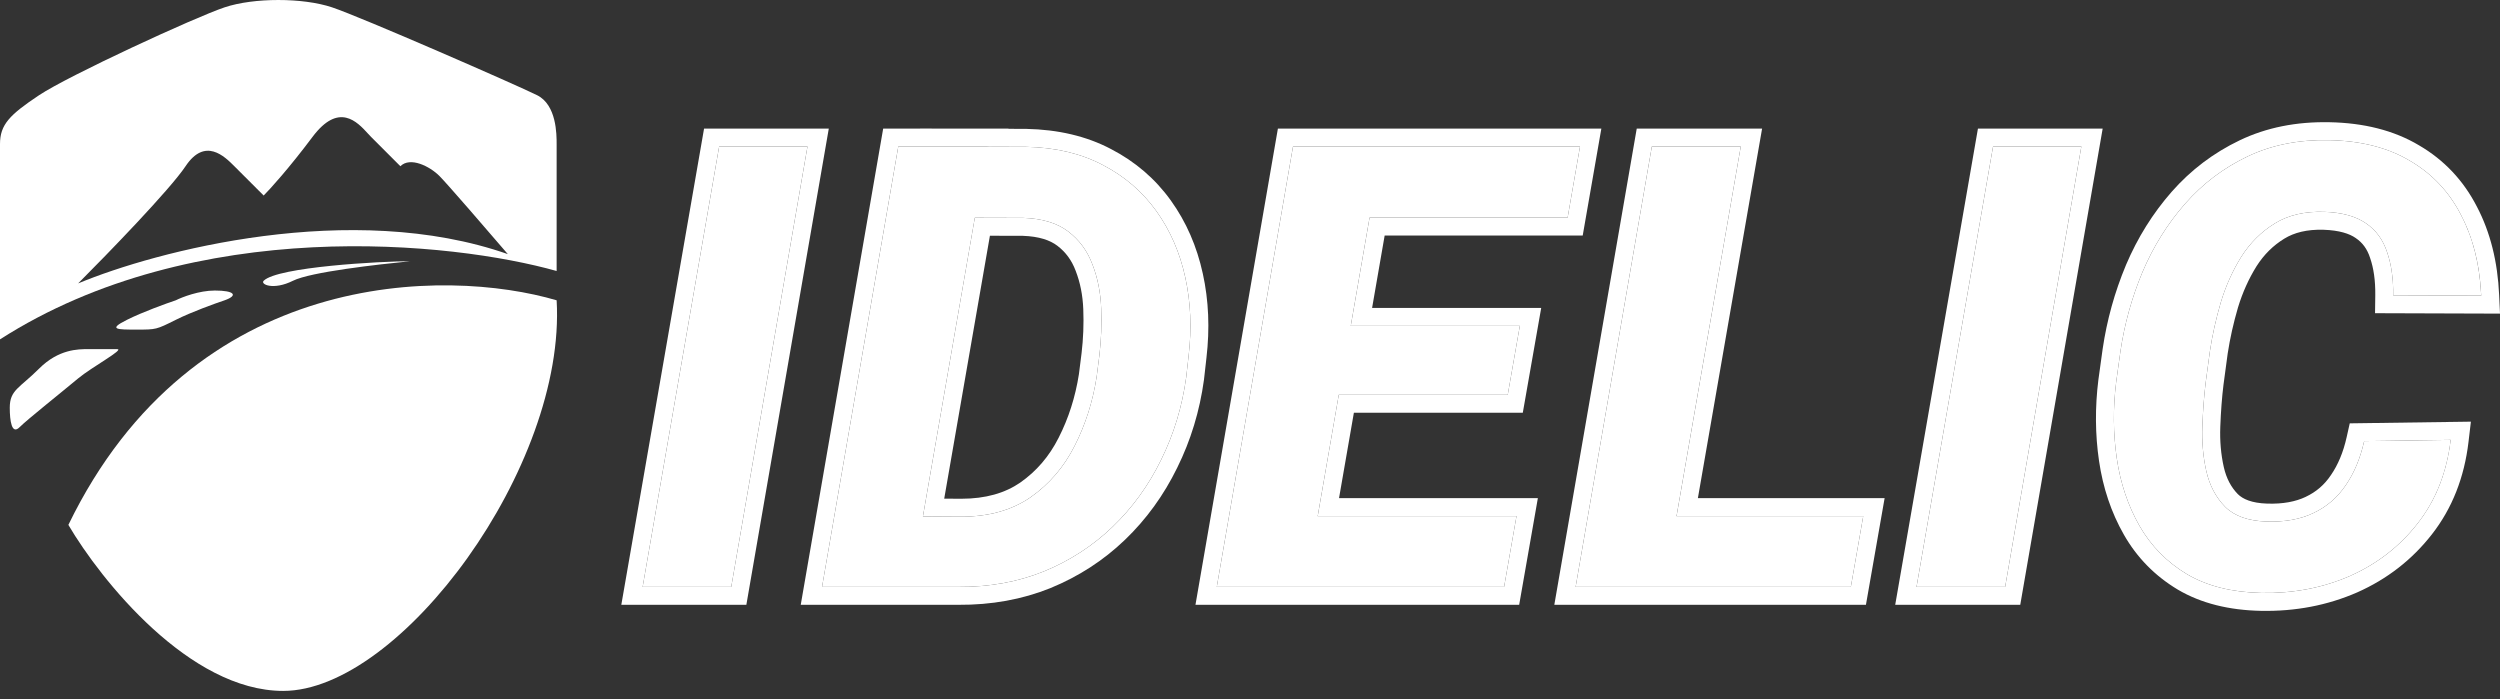 <svg width="118" height="33" viewBox="0 0 118 33" fill="none" xmlns="http://www.w3.org/2000/svg">
<rect x="0" y="0" width="118" height="33" fill="#333333" stroke="none"/>
<path d="M3.227 24.775C9.127 12.607 21.049 12.637 26.273 14.174C26.734 22.01 18.898 32.611 13.367 32.611C8.942 32.611 4.763 27.387 3.227 24.775Z" fill="white"/>
<path d="M13.828 13.252C14.662 12.835 17.823 12.484 19.359 12.33C17.977 12.33 13.1 12.597 12.445 13.252C12.275 13.422 12.906 13.713 13.828 13.252Z" fill="white"/>
<path d="M8.297 15.096C9.034 14.727 10.141 14.328 10.602 14.174C11.263 13.94 11.062 13.713 10.141 13.713C9.403 13.713 8.604 14.02 8.297 14.174C7.836 14.328 6.73 14.727 5.992 15.096C5.07 15.557 5.531 15.557 6.453 15.557C7.375 15.557 7.375 15.557 8.297 15.096Z" fill="white"/>
<path d="M0.922 20.166C0.553 20.535 0.461 19.859 0.461 19.244C0.461 18.401 0.922 18.322 1.844 17.4C2.766 16.479 3.688 16.479 4.148 16.479H5.531C5.9 16.479 4.332 17.325 3.688 17.861C2.766 18.63 1.291 19.797 0.922 20.166Z" fill="white"/>
<path d="M111.589 20.82L115.672 20.762C115.491 22.295 114.972 23.608 114.116 24.702C113.269 25.787 112.203 26.615 110.918 27.186C109.633 27.748 108.239 28.014 106.735 27.986C105.346 27.957 104.175 27.662 103.224 27.101C102.272 26.53 101.525 25.768 100.982 24.817C100.44 23.865 100.083 22.804 99.912 21.633C99.74 20.463 99.731 19.264 99.883 18.036L100.083 16.594C100.273 15.3 100.621 14.048 101.125 12.84C101.639 11.631 102.31 10.556 103.138 9.614C103.966 8.671 104.946 7.929 106.079 7.387C107.211 6.844 108.496 6.587 109.933 6.616C111.437 6.644 112.707 6.968 113.744 7.586C114.791 8.196 115.595 9.047 116.157 10.142C116.728 11.227 117.047 12.497 117.113 13.953L112.959 13.939C112.969 13.168 112.874 12.492 112.674 11.912C112.483 11.322 112.15 10.865 111.675 10.541C111.199 10.208 110.542 10.027 109.705 9.999C108.791 9.97 108.015 10.151 107.378 10.541C106.74 10.932 106.212 11.455 105.793 12.112C105.384 12.768 105.06 13.487 104.823 14.267C104.594 15.048 104.423 15.814 104.309 16.566L104.109 18.05C104.033 18.669 103.98 19.354 103.952 20.106C103.923 20.848 103.985 21.557 104.137 22.233C104.29 22.908 104.585 23.47 105.022 23.917C105.46 24.355 106.112 24.588 106.978 24.617C107.835 24.645 108.572 24.512 109.191 24.217C109.819 23.922 110.328 23.484 110.718 22.904C111.118 22.323 111.408 21.628 111.589 20.82Z" fill="white"/>
<path fill-rule="evenodd" clip-rule="evenodd" d="M110.908 19.982L116.626 19.902L116.513 20.862C116.316 22.531 115.745 23.994 114.783 25.224C113.848 26.421 112.671 27.334 111.262 27.96L111.257 27.962C109.852 28.576 108.336 28.863 106.719 28.832L106.718 28.832C105.22 28.802 103.899 28.482 102.793 27.83L102.788 27.827C101.713 27.182 100.862 26.316 100.247 25.236C99.648 24.186 99.259 23.022 99.074 21.756C98.891 20.507 98.882 19.231 99.043 17.932L99.044 17.926L99.245 16.471C99.446 15.107 99.812 13.787 100.344 12.514L100.346 12.508C100.893 11.221 101.612 10.068 102.502 9.054C103.405 8.026 104.478 7.215 105.713 6.623C106.981 6.015 108.4 5.738 109.949 5.769C111.563 5.8 112.984 6.148 114.174 6.857C115.36 7.548 116.275 8.518 116.908 9.751C117.546 10.964 117.888 12.359 117.959 13.915L118 14.803L112.102 14.783L112.113 13.928C112.121 13.231 112.034 12.656 111.873 12.188L111.87 12.18L111.868 12.172C111.731 11.746 111.506 11.451 111.198 11.242L111.189 11.235C110.895 11.029 110.419 10.871 109.677 10.845C108.892 10.821 108.288 10.977 107.82 11.264C107.298 11.583 106.862 12.012 106.51 12.563C106.143 13.152 105.851 13.799 105.634 14.51C105.417 15.252 105.255 15.977 105.147 16.686L104.949 18.158C104.876 18.748 104.826 19.407 104.798 20.138C104.772 20.812 104.828 21.448 104.963 22.047C105.085 22.584 105.31 22.999 105.624 23.321C105.859 23.554 106.272 23.746 107.006 23.77C107.76 23.795 108.357 23.676 108.826 23.453L108.831 23.45C109.319 23.221 109.71 22.886 110.015 22.431L110.021 22.423C110.349 21.947 110.601 21.356 110.762 20.635L110.908 19.982ZM105.022 23.917C104.585 23.47 104.29 22.908 104.137 22.233C103.985 21.557 103.923 20.848 103.952 20.106C103.98 19.354 104.033 18.669 104.109 18.05L104.309 16.566C104.423 15.814 104.594 15.048 104.823 14.267C105.06 13.487 105.384 12.768 105.793 12.112C106.212 11.455 106.74 10.932 107.378 10.541C108.015 10.151 108.791 9.97 109.705 9.999C110.542 10.027 111.199 10.208 111.675 10.541C112.15 10.865 112.484 11.322 112.674 11.912C112.861 12.454 112.956 13.079 112.96 13.788C112.96 13.838 112.96 13.888 112.959 13.939L117.113 13.953C117.1 13.663 117.077 13.381 117.044 13.106C116.91 11.999 116.614 11.011 116.157 10.142C115.595 9.047 114.791 8.196 113.744 7.586C112.707 6.968 111.437 6.644 109.933 6.616C108.496 6.587 107.211 6.844 106.079 7.387C104.946 7.929 103.966 8.671 103.138 9.614C102.31 10.556 101.639 11.631 101.125 12.84C100.621 14.048 100.273 15.3 100.083 16.594L99.883 18.036C99.731 19.264 99.741 20.463 99.912 21.633C100.083 22.804 100.44 23.865 100.982 24.817C101.525 25.768 102.272 26.53 103.224 27.101C104.175 27.662 105.346 27.957 106.735 27.986C108.239 28.014 109.633 27.748 110.918 27.186C112.203 26.615 113.269 25.787 114.116 24.702C114.81 23.816 115.282 22.785 115.532 21.611C115.591 21.336 115.637 21.053 115.672 20.762L111.589 20.82C111.408 21.628 111.118 22.323 110.718 22.904C110.328 23.484 109.819 23.922 109.191 24.217C108.572 24.512 107.835 24.645 106.978 24.617C106.112 24.588 105.46 24.355 105.022 23.917Z" fill="white"/>
<path d="M98.24 6.915L94.643 27.7H90.46L94.072 6.915H98.24Z" fill="white"/>
<path fill-rule="evenodd" clip-rule="evenodd" d="M99.246 6.069L95.356 28.547H89.454L93.359 6.069H99.246ZM98.24 6.915H94.072L90.46 27.7H94.643L98.24 6.915Z" fill="white"/>
<path d="M87.945 24.36L87.36 27.7H77.182L77.767 24.36H87.945ZM82.164 6.915L78.552 27.7H74.37L77.967 6.915H82.164Z" fill="white"/>
<path fill-rule="evenodd" clip-rule="evenodd" d="M88.954 23.513L88.072 28.547H73.364L77.254 6.069H83.171L80.14 23.513H88.954ZM79.133 24.36H87.945L87.36 27.7H74.37L77.967 6.915H82.164L79.133 24.36Z" fill="white"/>
<path d="M71.579 24.36L70.994 27.7H60.245L60.816 24.36H71.579ZM65.227 6.915L61.615 27.7H57.432L61.03 6.915H65.227ZM71.736 15.381L71.165 18.635H61.815L62.386 15.381H71.736ZM74.577 6.915L73.992 10.27H63.257L63.856 6.915H74.577Z" fill="white"/>
<path fill-rule="evenodd" clip-rule="evenodd" d="M72.587 23.513L71.705 28.547H56.426L60.317 6.069H75.584L74.704 11.117H65.356L64.763 14.534H72.745L71.876 19.482H63.903L63.202 23.513H72.587ZM62.196 24.36H71.579L70.994 27.7H57.432L61.03 6.915H74.577L73.992 10.27H64.644L63.756 15.381H71.736L71.165 18.635H63.19L62.196 24.36Z" fill="white"/>
<path d="M45.239 27.7H40.614L41.214 24.36L45.368 24.388C46.662 24.388 47.752 24.084 48.637 23.475C49.522 22.856 50.217 22.047 50.721 21.048C51.235 20.039 51.582 18.949 51.763 17.779L51.892 16.765C51.977 16.042 52.006 15.309 51.977 14.567C51.949 13.815 51.811 13.12 51.563 12.483C51.325 11.845 50.945 11.326 50.421 10.927C49.898 10.527 49.189 10.313 48.294 10.284L43.555 10.27L44.14 6.915L48.423 6.93C49.812 6.958 51.021 7.244 52.049 7.786C53.077 8.319 53.919 9.042 54.575 9.956C55.232 10.87 55.689 11.917 55.946 13.097C56.203 14.267 56.255 15.5 56.103 16.794L55.989 17.807C55.798 19.197 55.403 20.496 54.804 21.704C54.214 22.913 53.448 23.97 52.505 24.874C51.573 25.768 50.493 26.468 49.265 26.972C48.037 27.467 46.696 27.71 45.239 27.7ZM46.596 6.915L42.984 27.7H38.801L42.399 6.915H46.596Z" fill="white"/>
<path fill-rule="evenodd" clip-rule="evenodd" d="M38.801 27.7L42.399 6.915H46.596L46.594 6.924L48.423 6.93C49.812 6.958 51.021 7.244 52.049 7.786C53.077 8.319 53.919 9.042 54.575 9.956C55.232 10.87 55.689 11.917 55.946 13.097C56.203 14.267 56.255 15.5 56.103 16.794L55.989 17.807C55.798 19.197 55.403 20.496 54.804 21.704C54.214 22.913 53.448 23.97 52.506 24.874C51.573 25.768 50.493 26.468 49.265 26.972C48.038 27.467 46.696 27.71 45.239 27.7H38.801ZM37.795 28.547L41.686 6.069H43.428L43.429 6.066L44.142 6.069H47.602L47.6 6.08L48.433 6.083L48.44 6.083C49.935 6.114 51.277 6.422 52.441 7.036C53.583 7.628 54.527 8.438 55.263 9.462C55.992 10.476 56.493 11.631 56.773 12.916C57.052 14.185 57.106 15.512 56.944 16.891C56.944 16.892 56.944 16.892 56.944 16.893L56.829 17.912L56.828 17.922C56.626 19.398 56.205 20.785 55.564 22.078C54.931 23.373 54.108 24.51 53.092 25.485C52.081 26.455 50.91 27.212 49.587 27.755L49.582 27.758C48.243 28.297 46.791 28.557 45.237 28.547H37.795ZM43.562 24.376L46.011 10.278L48.294 10.284C49.189 10.313 49.898 10.527 50.421 10.927C50.945 11.326 51.325 11.845 51.563 12.483C51.811 13.12 51.949 13.815 51.977 14.567C52.006 15.309 51.977 16.042 51.892 16.765L51.763 17.779C51.583 18.949 51.235 20.039 50.721 21.048C50.217 22.047 49.522 22.856 48.637 23.475C47.752 24.084 46.662 24.388 45.368 24.388L43.562 24.376ZM44.567 23.536L45.368 23.541C45.369 23.541 45.37 23.541 45.371 23.541C46.527 23.541 47.438 23.271 48.154 22.779C48.919 22.244 49.522 21.544 49.965 20.666L49.967 20.663C50.436 19.742 50.756 18.742 50.925 17.661L51.051 16.662C51.131 15.985 51.158 15.297 51.131 14.6C51.106 13.932 50.984 13.331 50.774 12.789L50.77 12.779C50.586 12.286 50.3 11.899 49.907 11.6C49.568 11.341 49.053 11.158 48.279 11.131L46.724 11.127L44.567 23.536Z" fill="white"/>
<path d="M38.113 6.915L34.515 27.7H30.333L33.944 6.915H38.113Z" fill="white"/>
<path fill-rule="evenodd" clip-rule="evenodd" d="M39.119 6.069L35.228 28.547H29.326L33.232 6.069H39.119ZM38.113 6.915H33.944L30.333 27.7H34.515L38.113 6.915Z" fill="white"/>
<path fill-rule="evenodd" clip-rule="evenodd" d="M26.273 12.791C21.357 11.408 9.219 10.118 0 16.018V6.799C0 5.877 0.461 5.416 1.844 4.494C3.227 3.572 9.219 0.807 10.602 0.346C11.984 -0.115 14.289 -0.115 15.672 0.346C17.055 0.807 24.43 4.033 25.352 4.494C26.273 4.955 26.273 6.338 26.273 6.799V12.791ZM23.969 11.994C23.047 10.919 21.111 8.676 20.742 8.307C20.281 7.846 19.359 7.385 18.898 7.846L17.516 6.463C17.469 6.417 17.418 6.361 17.362 6.3C16.864 5.756 15.993 4.805 14.75 6.463C13.644 7.938 12.753 8.921 12.445 9.229L11.062 7.846C10.602 7.385 9.68 6.463 8.758 7.846C8.02 8.952 5.07 11.994 3.688 13.377C7.375 11.841 16.594 9.413 23.969 11.994Z" fill="white"/>
</svg>
